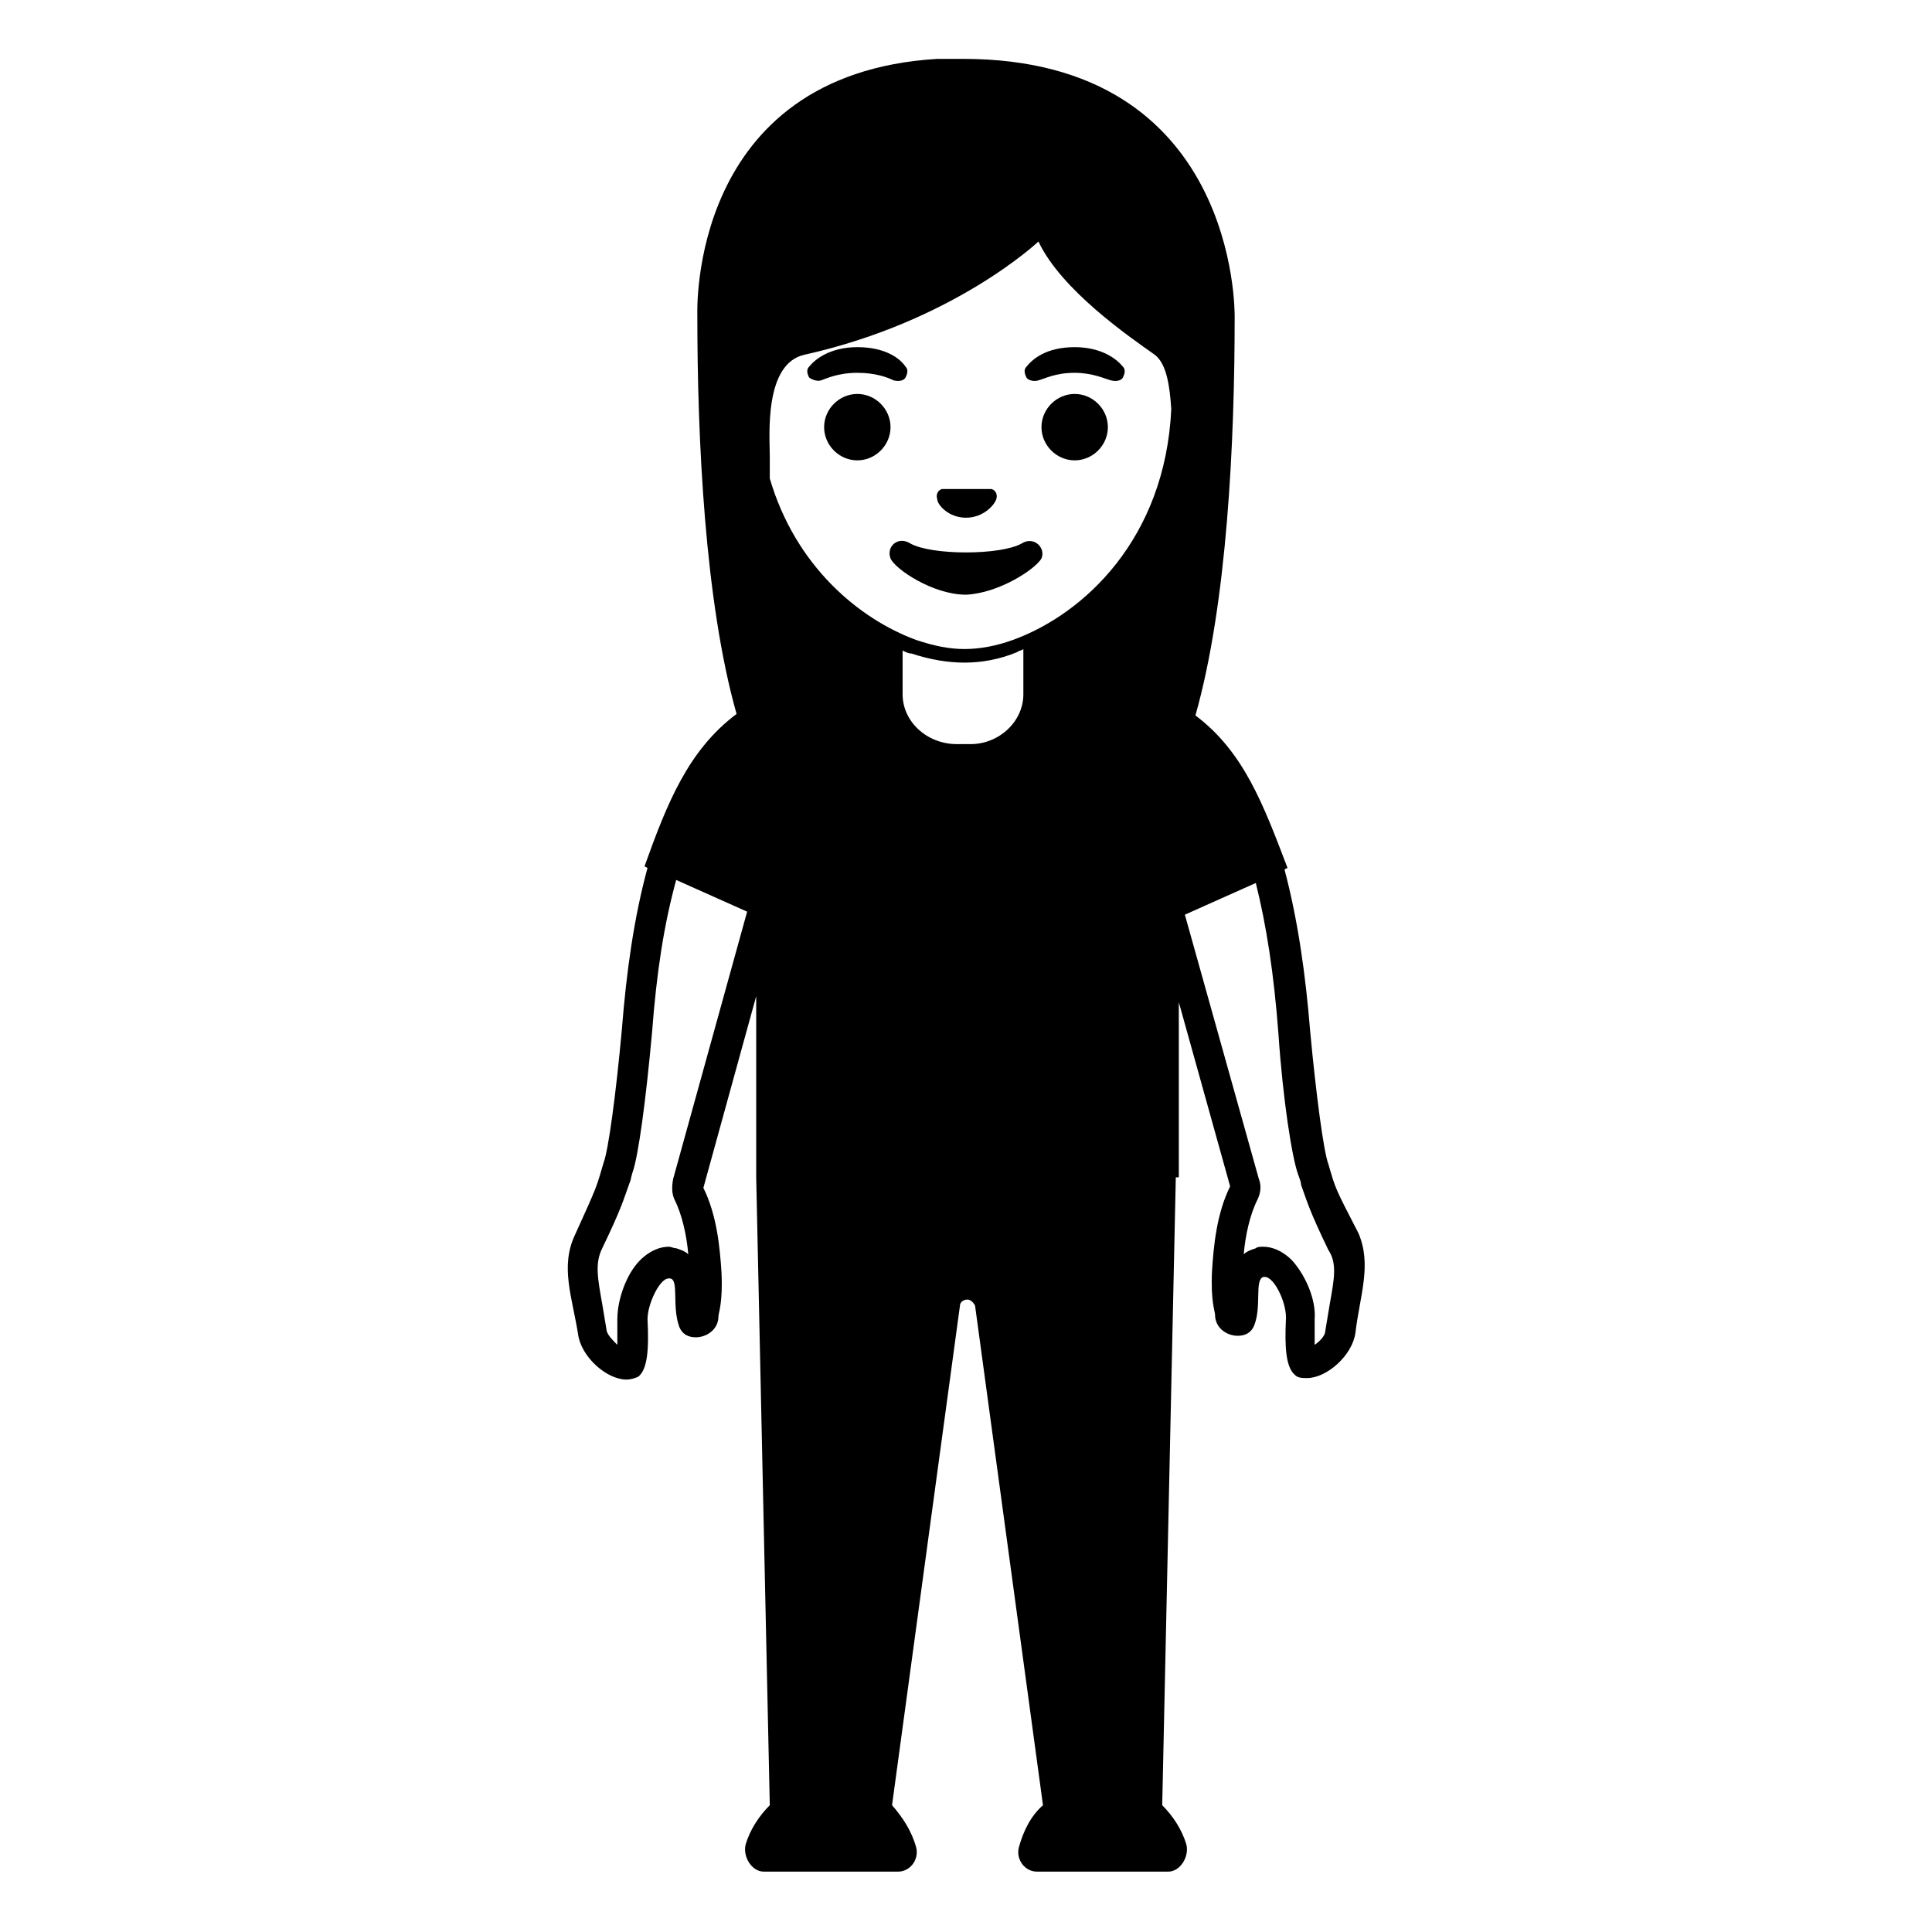 <svg viewBox="0 0 128 128" xmlns="http://www.w3.org/2000/svg">
  <g>
    <path d="M90.9,86.5c0,0,0,0.1,0,0.3c0,0,0-0.1,0-0.1C90.9,86.6,90.9,86.5,90.9,86.5z"/>
    <path d="M37.1,86.7c0,0.1,0,0.1,0,0.1c0-0.2,0-0.3,0-0.3S37.1,86.6,37.1,86.7z"/>
    <path d="M88,77.1c-0.3-0.8-0.8-4.5-1.2-8.8c-0.3-3.7-0.8-7.3-1.7-10.7l0.2-0.1c-1.6-4.2-2.9-7.7-6.1-10.1 c2.1-7.4,2.6-18.1,2.6-26.4c0-0.3,0.2-17.1-18-17.1c-0.6,0-1.1,0-1.7,0c-16.5,1-15.9,16.8-15.9,17c0,8.2,0.5,19,2.6,26.4 c-3.2,2.4-4.6,5.9-6.1,10.1l0.2,0.1c-0.9,3.3-1.4,6.9-1.7,10.7c-0.4,4.4-0.9,8-1.2,8.8c-0.5,1.7-0.4,1.5-1.9,4.8 c-1,2.1-0.2,4.1,0.2,6.6c0.2,1.5,1.9,3,3.2,3c0.3,0,0.6-0.1,0.8-0.2c0.6-0.5,0.7-1.8,0.6-3.8c0-1,0.8-2.7,1.4-2.7c0,0,0,0,0.1,0 c0.6,0.1,0.1,1.8,0.6,3.2c0.2,0.5,0.6,0.7,1.1,0.7c0.7,0,1.5-0.5,1.5-1.4c0-0.2,0.3-0.9,0.2-2.9c-0.1-1.6-0.3-3.8-1.2-5.6L50.1,66 v8.6h0l0,1.9V78h0l0.9,41.6c-0.7,0.7-1.3,1.6-1.6,2.6c-0.2,0.8,0.4,1.8,1.2,1.8H55v0h4.5c0.8,0,1.4-0.8,1.2-1.6 c-0.3-1.1-0.9-2-1.6-2.8l4.5-33.1c0-0.2,0.2-0.4,0.5-0.4c0.2,0,0.4,0.2,0.5,0.4l4.5,33.1c-0.8,0.7-1.3,1.7-1.6,2.8 c-0.2,0.8,0.4,1.6,1.2,1.6H73v0h4.4c0.8,0,1.4-1,1.2-1.8c-0.3-1-0.9-1.9-1.6-2.6L77.9,78h0.2V66.4l3.4,12.2c-0.9,1.8-1.1,4-1.2,5.6 c-0.1,2,0.2,2.7,0.2,2.9c0,0.9,0.8,1.4,1.5,1.4c0.5,0,0.9-0.2,1.1-0.7c0.5-1.3,0-3,0.6-3.2c0,0,0,0,0.1,0c0.6,0,1.4,1.6,1.4,2.7 c-0.1,2,0,3.3,0.6,3.8c0.2,0.2,0.5,0.2,0.8,0.2c1.3,0,3-1.5,3.2-3c0.3-2.5,1.1-4.5,0.2-6.6C88.4,78.6,88.5,78.8,88,77.1z M51,31.7 c0-0.5,0-1,0-1.5c0-1.3-0.4-6.1,2.3-6.7c9.9-2.2,15.5-7.5,15.5-7.5c1.5,3.2,6,6.3,7.7,7.5c0.8,0.6,1,2.1,1.1,3.6 c-0.4,8.6-5.8,13.6-10.5,15.3c-1.1,0.4-2.2,0.6-3.2,0.6c-1,0-2-0.2-3.2-0.6C56.9,41,52.7,37.5,51,31.7z M59.8,43.1 c0.2,0.1,0.4,0.2,0.6,0.2c1.2,0.4,2.4,0.6,3.5,0.6c1.1,0,2.3-0.2,3.5-0.7c0.1-0.1,0.3-0.1,0.4-0.2V46c0,1.8-1.6,3.3-3.5,3.3h-0.9 c-2,0-3.6-1.5-3.6-3.3V43.1z M44.6,78.1c-0.1,0.5-0.1,1,0.1,1.4c0.5,1,0.8,2.4,0.9,3.6c-0.2-0.2-0.5-0.3-0.8-0.4 c-0.2,0-0.3-0.1-0.5-0.1c-0.5,0-1.2,0.2-1.9,0.9c-0.9,0.9-1.5,2.6-1.5,3.9c0,0.8,0,1.3,0,1.7c-0.3-0.3-0.6-0.6-0.7-0.9 c-0.1-0.6-0.2-1.2-0.3-1.8c-0.3-1.7-0.5-2.7,0-3.7c1.3-2.7,1.4-3.2,1.8-4.3c0.1-0.2,0.1-0.4,0.2-0.7c0.4-1.1,0.9-4.9,1.3-9.3 c0.3-4,0.8-7.2,1.6-10.1l4.7,2.1L44.6,78.1z M88.1,86.4c-0.1,0.6-0.2,1.2-0.3,1.8c0,0.3-0.4,0.7-0.7,0.9c0-0.4,0-0.9,0-1.7 c0.1-1.3-0.6-2.9-1.5-3.9c-0.7-0.7-1.4-0.9-1.9-0.9c-0.2,0-0.4,0-0.5,0.1c-0.3,0.1-0.6,0.2-0.8,0.4c0.1-1.2,0.4-2.6,0.9-3.6 c0.2-0.4,0.3-0.9,0.1-1.4l-4.9-17.5l4.7-2.1c0.7,2.8,1.2,6,1.5,10c0.3,4.4,0.9,8.2,1.3,9.3c0.1,0.3,0.2,0.5,0.2,0.7 c0.4,1.1,0.5,1.6,1.8,4.3C88.6,83.7,88.4,84.7,88.1,86.4z"/>
    <path d="M71.2,26.1c-1.2,0-2.2,1-2.2,2.2c0,1.2,1,2.2,2.2,2.2s2.2-1,2.2-2.2C73.4,27.1,72.4,26.1,71.2,26.1z"/>
    <path d="M56.8,26.1c-1.2,0-2.2,1-2.2,2.2c0,1.2,1,2.2,2.2,2.2s2.2-1,2.2-2.2C59,27.1,58,26.1,56.8,26.1z"/>
    <path d="M64,34.3c1.2,0,1.9-0.9,2-1.2c0.1-0.3,0-0.6-0.3-0.7c0,0-0.1,0-0.1,0h-3.1c0,0-0.1,0-0.1,0c-0.3,0.1-0.4,0.4-0.3,0.7 C62.1,33.4,62.8,34.3,64,34.3z"/>
    <path d="M68.8,25.2c0.4-0.1,1.1-0.5,2.4-0.5c1.2,0,2,0.4,2.4,0.5s0.7,0,0.8-0.2c0.1-0.2,0.2-0.5,0-0.7C74,23.8,73,23,71.2,23 c-1.9,0-2.8,0.8-3.2,1.3c-0.2,0.2-0.1,0.5,0,0.7C68.1,25.2,68.5,25.3,68.8,25.2z"/>
    <path d="M59.2,25.2c0.4,0.1,0.7,0,0.8-0.2c0.1-0.2,0.2-0.5,0-0.7c-0.4-0.6-1.4-1.3-3.2-1.3c-1.8,0-2.8,0.8-3.2,1.3 c-0.2,0.2-0.1,0.5,0,0.7c0.1,0.1,0.5,0.3,0.8,0.2s1.1-0.5,2.4-0.5C58,24.7,58.8,25,59.2,25.2z"/>
    <path d="M69,37c0.3-0.7-0.5-1.5-1.3-1c-1.4,0.8-6,0.8-7.4,0c-0.8-0.5-1.6,0.2-1.3,1c0.3,0.7,2.8,2.4,5,2.4 C66.2,39.3,68.6,37.7,69,37z"/>
  </g>
</svg>